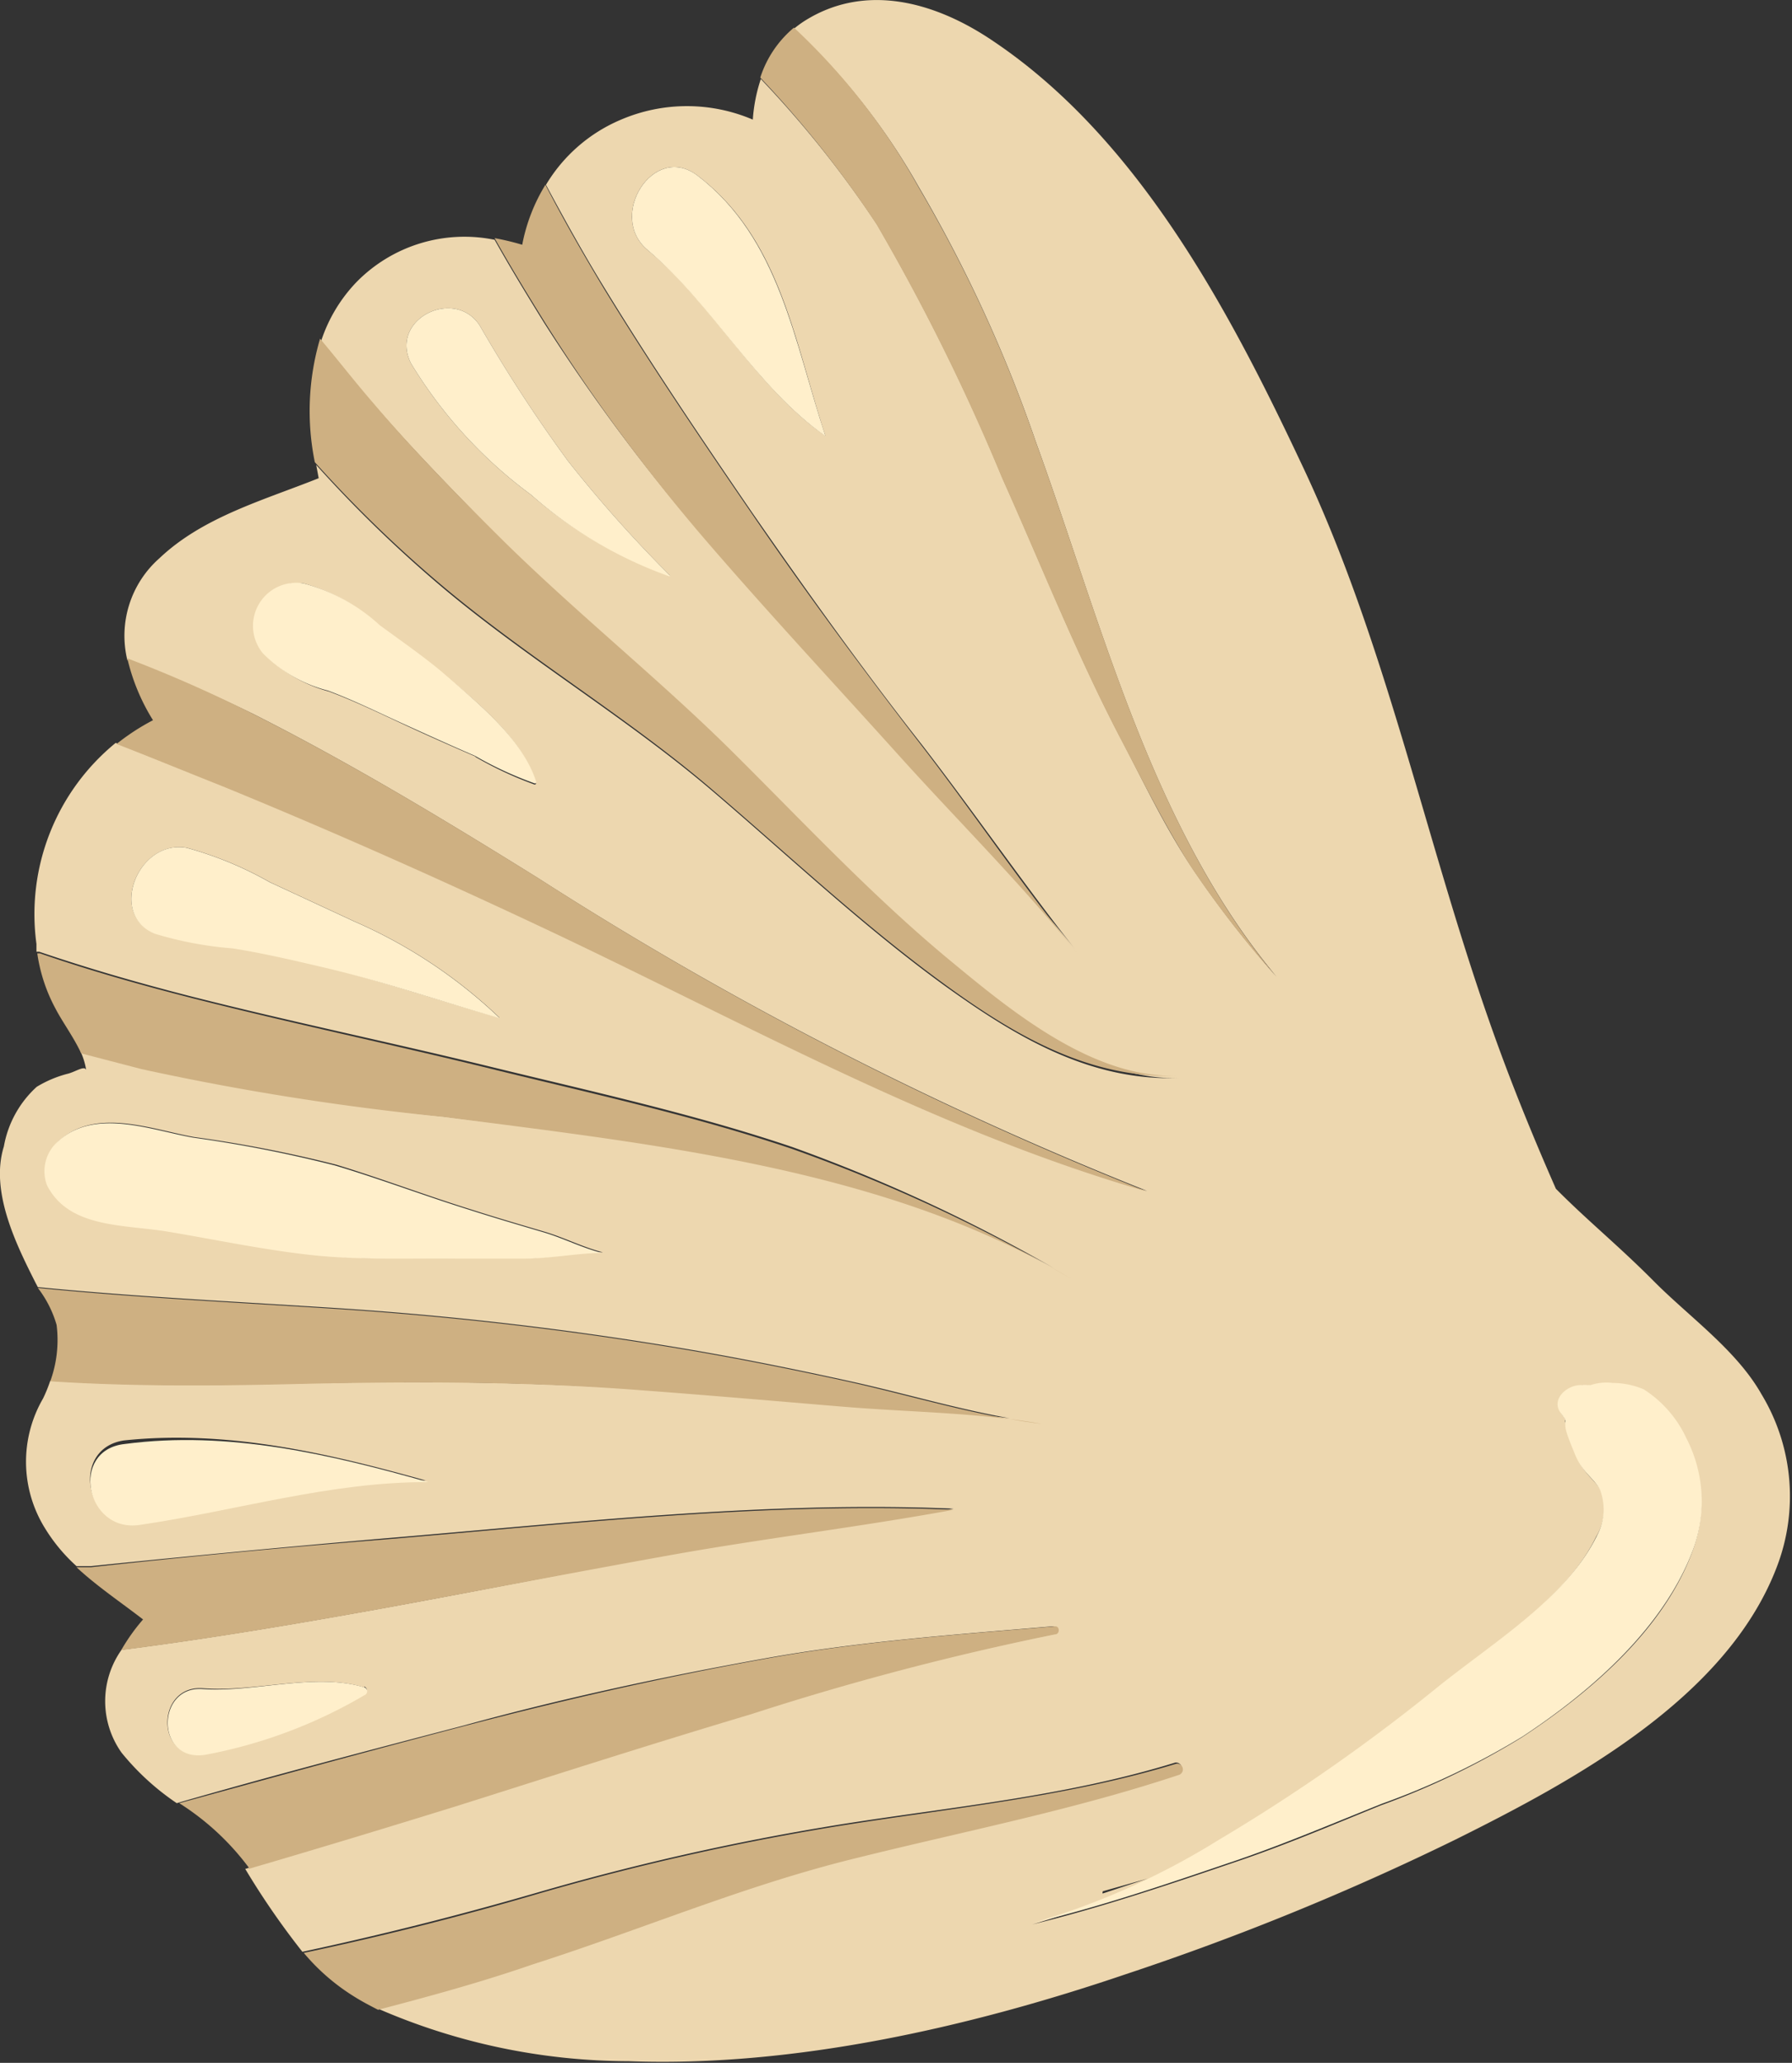 <svg xmlns="http://www.w3.org/2000/svg" viewBox="0 0 64.89 74.67"><rect x="0" y="0" width="64.89" height="74.67" fill="#333333" stroke="none"/><defs><style>.cls-1{fill:#edd7af;}.cls-2{fill:#ceb082;}.cls-3{fill:#ffefcb;}</style></defs><g id="Layer_2" data-name="Layer 2"><g id="coral"><path class="cls-1" d="M29.13.76a3.73,3.73,0,0,0-.38.28,23.53,23.53,0,0,1,4.52,5.73A50.92,50.92,0,0,1,37.51,16c2.4,6.61,4.17,13.91,8.72,19.36,0,0,0,0,0,0a37.6,37.6,0,0,1-3.1-4c-1-1.51-1.74-3.1-2.57-4.68-1.59-3.05-2.85-6.24-4.26-9.38a75.87,75.87,0,0,0-4.54-9.17,38.61,38.61,0,0,0-4.21-5.27,5.9,5.9,0,0,0-.29,1.47,6.07,6.07,0,0,0-4.77,0,5.78,5.78,0,0,0-2.72,2.36c.68,1.27,1.38,2.53,2.13,3.75,1.69,2.76,3.51,5.45,5.34,8.12,2,2.88,4,5.67,6.17,8.43,1.92,2.49,3.72,5.1,5.67,7.56,0,0,0,0,0,0-2-2.55-4.39-4.87-6.56-7.28s-4.6-5-6.82-7.59a66.13,66.13,0,0,1-6-8c-.62-1-1.23-2-1.79-3a5.47,5.47,0,0,0-5,1.53,5.58,5.58,0,0,0-1.28,2.13c.64.76,1.25,1.55,1.91,2.31,1.5,1.73,3.1,3.35,4.72,5,2.66,2.65,5.62,5,8.28,7.62s5.07,5.23,7.87,7.55c2.18,1.8,5.19,4.32,8.3,4.2,0,0,0,0,0,0-3.28.13-6-1.54-8.53-3.36-3-2.18-5.67-4.72-8.48-7.11-3.06-2.59-6.52-4.65-9.6-7.22a46,46,0,0,1-4.65-4.5l.09.48c-2,.8-4.19,1.4-5.77,2.9a3.74,3.74,0,0,0-1.16,3.68A47.86,47.86,0,0,1,9.2,25.86c3.54,1.79,6.93,3.84,10.29,5.93A128.87,128.87,0,0,0,41.54,43.11s0,0,0,0c-7.82-2.26-14.83-6.25-22.11-9.66-3.79-1.78-7.6-3.49-11.48-5.06-1.26-.5-2.5-1-3.76-1.5a8,8,0,0,0-2.87,7.28l0,.28.1,0c1.82.62,3.67,1.15,5.55,1.63,3.59.91,7.22,1.66,10.82,2.54s7.35,1.7,10.9,2.9A59.08,59.08,0,0,1,38.84,46.3s0,0,0,0c-6.61-4-15.06-4.92-22.74-5.88a95.56,95.56,0,0,1-11-1.8l-2.19-.57a2.49,2.49,0,0,1,.22.75c0-.3-.38,0-.69.07a4.17,4.17,0,0,0-1.11.47A3.81,3.81,0,0,0,.14,41.5c-.51,1.63.46,3.57,1.14,4.92l.09.17c3.44.34,6.89.51,10.35.73A123.66,123.66,0,0,1,24.5,48.77c2.11.35,4.2.77,6.29,1.23,2.28.5,4.6,1.23,6.93,1.51a0,0,0,0,1,0,0c-2.32-.41-4.81-.43-7.18-.62s-4.82-.41-7.24-.59c-4.21-.3-8.43-.31-12.66-.22-2.93.07-5.9.09-8.82-.1a5.34,5.34,0,0,1-.26.64,4.56,4.56,0,0,0,.07,4.7,6.2,6.2,0,0,0,1.14,1.37l.52,0q5.28-.54,10.58-1c6.84-.57,13.85-1.37,20.66-1.08,0,0,0,0,0,0-3.37.61-6.76,1-10.13,1.62S17.46,57.56,14,58.19c-3.2.58-6.39,1.12-9.6,1.53a3.22,3.22,0,0,0,0,3.72,9.15,9.15,0,0,0,2,1.83c3.46-1,6.92-1.9,10.39-2.81,3.63-1,7.24-1.77,10.91-2.43,3.44-.62,7-.87,10.41-1.16.2,0,.21.26,0,.29a100.49,100.49,0,0,0-11,2.89c-3.59,1.07-7.16,2.23-10.74,3.34-2.49.77-5,1.53-7.49,2.26a28.34,28.34,0,0,0,2.07,3q4.25-.91,8.46-2.13a91.5,91.5,0,0,1,11.15-2.5c4-.63,8.05-1,12-2.22a.21.21,0,0,1,.11.4c-3.92,1.29-7.89,2.06-11.87,3.06s-7.65,2.56-11.52,3.81c-1.85.6-3.72,1.15-5.59,1.64a22.87,22.87,0,0,0,9.08,1.9c5.94.22,12.29-1.21,18-3.15a95.7,95.7,0,0,0,11.95-4.88c4.26-2.12,9.81-5.11,11.62-9.86a7.13,7.13,0,0,0-.56-6.26c-.9-1.59-2.62-2.8-3.89-4.08s-2.4-2.19-3.55-3.35c-.88-2-1.69-4-2.39-6-2.38-6.76-3.78-13.88-6.87-20.34C44.44,11.09,41.09,4.8,35.71,1.32,33.79.09,31.33-.63,29.13.76ZM23.45,9.05c-1.47-1.22.21-3.9,1.8-2.7,3,2.27,3.51,6,4.64,9.43,0,0,0,0,0,0C27.34,14,25.83,11,23.45,9.05Zm-4.22,8.86a16.59,16.59,0,0,1-4.35-4.76c-.8-1.59,1.57-2.77,2.49-1.37a53,53,0,0,0,3.2,4.91,46.87,46.87,0,0,0,3.7,4.15s0,0,0,0A15.39,15.39,0,0,1,19.23,17.91Zm-2,9.48c-.88-.38-1.76-.77-2.64-1.18s-1.77-.84-2.68-1.18a5.09,5.09,0,0,1-2.35-1.38A1.56,1.56,0,0,1,11,21.12a6.55,6.55,0,0,1,2.74,1.54c.75.55,1.53,1.09,2.24,1.68,1.22,1,2.93,2.37,3.43,4a.05.05,0,0,1-.05.06A13.23,13.23,0,0,1,17.2,27.39ZM11.77,35c-1.11-.26-2.21-.52-3.34-.7a13.26,13.26,0,0,1-2.82-.53C3.9,33.12,5,30.37,6.77,30.69a13,13,0,0,1,3,1.24l3.08,1.43a18,18,0,0,1,5.24,3.48h0C16,36.25,13.89,35.53,11.77,35Zm3.75,18.59s0,0,0,0c-3.53,0-7,1-10.46,1.55-2,.28-2.53-2.71-.57-3C8.28,51.74,12,52.63,15.52,53.62Zm-2.33,7.46a.15.15,0,0,1,0,.28,17.8,17.8,0,0,1-5.77,2.16c-1.81.28-1.78-2.49-.09-2.38C9.22,61.27,11.41,60.53,13.19,61.08Zm26.74,7.41L41.56,68s0,0,0,0l-1.63.54S39.91,68.5,39.93,68.49ZM59.51,50.35a4.17,4.17,0,0,1,1.54,1.76A5,5,0,0,1,61.34,56c-1,2.9-3.7,5.22-6.22,6.88A27.63,27.63,0,0,1,50,65.35c-1.7.69-3.39,1.41-5.12,2-2.49.85-5,1.7-7.5,2.31,0,0,0,0,0,0a27,27,0,0,0,6.71-3,66.44,66.44,0,0,0,8-5.59c2.09-1.66,4.63-3.22,5.71-5.45A2,2,0,0,0,58,54c-.23-.44-.65-.61-.93-1.34-.15-.38-.2-.63-.33-1s-.05-.23,0-.21l-.17-.24c-.37-.53.28-1.07.79-1a.49.49,0,0,1,.19,0,.29.29,0,0,1,.1,0,1.8,1.8,0,0,1,.8,0A2.88,2.88,0,0,1,59.51,50.35ZM17.06,43.78c.87.28,1.76.54,2.64.8.72.21,1.41.57,2.13.75,0,0,0,0,0,0-1,0-1.9.22-2.86.21-.79,0-1.59,0-2.38,0-1.74,0-3.54.06-5.27-.13s-3.48-.56-5.22-.85c-1.59-.26-3.57-.12-4.36-1.68a1.44,1.44,0,0,1,.44-1.62c1.33-1.18,3.37-.36,4.86-.1a46.63,46.63,0,0,1,5.14,1C13.82,42.66,15.42,43.27,17.06,43.78Z"/><path class="cls-2" d="M31.74,8.12a75.87,75.87,0,0,1,4.54,9.17c1.41,3.14,2.67,6.33,4.26,9.38.83,1.58,1.62,3.17,2.57,4.68a37.6,37.6,0,0,0,3.1,4s0,0,0,0C41.68,29.89,39.91,22.59,37.51,16a50.92,50.92,0,0,0-4.24-9.21A23.53,23.53,0,0,0,28.75,1a3.92,3.92,0,0,0-1.22,1.81A38.61,38.61,0,0,1,31.74,8.12Z"/><path class="cls-2" d="M25.67,19.69c2.22,2.57,4.54,5.06,6.82,7.59S37,32,39.05,34.56c0,0,0,0,0,0-2-2.46-3.75-5.07-5.67-7.56-2.13-2.76-4.2-5.55-6.17-8.43-1.83-2.67-3.65-5.36-5.34-8.12C21.13,9.22,20.43,8,19.75,6.69a6.45,6.45,0,0,0-.84,2.17,9.24,9.24,0,0,0-1-.24c.56,1,1.17,2,1.79,3A66.13,66.13,0,0,0,25.67,19.69Z"/><path class="cls-2" d="M25.66,28.47c2.81,2.39,5.49,4.93,8.48,7.11,2.49,1.82,5.25,3.49,8.53,3.36,0,0,0,0,0,0-3.11.12-6.12-2.4-8.3-4.2-2.8-2.32-5.3-5-7.87-7.55s-5.62-5-8.28-7.62c-1.62-1.61-3.22-3.23-4.72-5-.66-.76-1.27-1.55-1.91-2.31a9.27,9.27,0,0,0-.19,4.47,46,46,0,0,0,4.65,4.5C19.14,23.82,22.6,25.88,25.66,28.47Z"/><path class="cls-2" d="M19.42,33.47c7.28,3.41,14.29,7.4,22.11,9.66,0,0,0,0,0,0a128.87,128.87,0,0,1-22-11.32c-3.36-2.09-6.75-4.14-10.29-5.93a47.86,47.86,0,0,0-4.63-2.05,7.39,7.39,0,0,0,.93,2.24,8.1,8.1,0,0,0-1.32.86c1.26.49,2.5,1,3.76,1.5C11.82,30,15.63,31.69,19.42,33.47Z"/><path class="cls-2" d="M16.08,40.43c7.68,1,16.13,1.89,22.74,5.88,0,0,0,0,0,0a59.08,59.08,0,0,0-10.13-4.72c-3.55-1.2-7.24-2-10.9-2.9S10.58,37.05,7,36.14c-1.88-.48-3.73-1-5.55-1.63l-.1,0a6,6,0,0,0,.66,2c.26.5.67,1.05.93,1.62l2.19.57A95.56,95.56,0,0,0,16.08,40.43Z"/><path class="cls-2" d="M23.3,50.33c2.42.18,4.83.39,7.24.59s4.86.21,7.18.62a0,0,0,0,0,0,0c-2.33-.28-4.65-1-6.93-1.51-2.09-.46-4.18-.88-6.29-1.23a123.66,123.66,0,0,0-12.78-1.45c-3.46-.22-6.91-.39-10.35-.73a4,4,0,0,1,.68,1.34A4.38,4.38,0,0,1,1.82,50c2.92.19,5.89.17,8.82.1C14.87,50,19.09,50,23.3,50.33Z"/><path class="cls-2" d="M24.4,56.27c3.37-.6,6.76-1,10.13-1.62,0,0,0,0,0,0-6.81-.29-13.82.51-20.66,1.08q-5.29.42-10.58,1l-.52,0c.74.69,1.61,1.27,2.41,1.89a7,7,0,0,0-.79,1.11c3.21-.41,6.4-.95,9.6-1.53C17.46,57.56,20.93,56.89,24.4,56.27Z"/><path class="cls-2" d="M27.2,62.05a100.49,100.49,0,0,1,11-2.89c.19,0,.18-.31,0-.29-3.45.29-7,.54-10.41,1.16-3.67.66-7.28,1.48-10.91,2.43-3.47.91-6.93,1.86-10.39,2.81a9.39,9.39,0,0,1,2.51,2.32s0,0,0,.06c2.5-.73,5-1.49,7.49-2.26C20,64.28,23.61,63.12,27.2,62.05Z"/><path class="cls-2" d="M30.84,67.3c4-1,8-1.77,11.87-3.06a.21.21,0,0,0-.11-.4c-3.9,1.19-8,1.59-12,2.22a91.5,91.5,0,0,0-11.15,2.5Q15.29,69.78,11,70.69a7.6,7.6,0,0,0,1.84,1.59c.27.17.56.32.85.47,1.87-.49,3.74-1,5.59-1.64C23.19,69.86,26.89,68.28,30.84,67.3Z"/><path class="cls-3" d="M41.56,68l-1.63.53s0,0,0,0L41.56,68S41.57,68,41.56,68Z"/><path class="cls-3" d="M57.59,50.14a.29.29,0,0,0-.1,0,.49.49,0,0,0-.19,0c-.51-.05-1.16.49-.79,1l.17.24s0,0,0,.21.18.63.33,1c.28.73.7.9.93,1.34a2,2,0,0,1-.1,1.63c-1.08,2.23-3.62,3.79-5.71,5.45a66.44,66.44,0,0,1-8,5.59,27,27,0,0,1-6.71,3s0,0,0,0c2.54-.61,5-1.46,7.5-2.31,1.73-.6,3.42-1.32,5.12-2a27.63,27.63,0,0,0,5.09-2.43c2.52-1.66,5.19-4,6.22-6.88a5,5,0,0,0-.29-3.93,4.17,4.17,0,0,0-1.54-1.76,2.88,2.88,0,0,0-1.12-.23A1.8,1.8,0,0,0,57.59,50.14Z"/><path class="cls-3" d="M7,41.18c-1.49-.26-3.53-1.08-4.86.1a1.44,1.44,0,0,0-.44,1.62c.79,1.56,2.77,1.42,4.36,1.68,1.74.29,3.47.66,5.22.85s3.53.11,5.27.13c.79,0,1.59,0,2.38,0,1,0,1.9-.19,2.86-.21,0,0,0,0,0,0-.72-.18-1.41-.54-2.13-.75-.88-.26-1.77-.52-2.64-.8-1.64-.51-3.24-1.12-4.88-1.61A46.63,46.63,0,0,0,7,41.18Z"/><path class="cls-3" d="M18.08,36.84a18,18,0,0,0-5.24-3.48L9.76,31.93a13,13,0,0,0-3-1.24C5,30.37,3.9,33.12,5.61,33.8a13.26,13.26,0,0,0,2.82.53c1.13.18,2.23.44,3.34.7,2.12.5,4.21,1.22,6.3,1.82Z"/><path class="cls-3" d="M19.42,28.31c-.5-1.6-2.21-2.94-3.43-4-.71-.59-1.49-1.13-2.24-1.68A6.55,6.55,0,0,0,11,21.12a1.56,1.56,0,0,0-1.48,2.53A5.09,5.09,0,0,0,11.88,25c.91.34,1.8.78,2.68,1.18s1.76.8,2.64,1.18a13.23,13.23,0,0,0,2.17,1A.05.05,0,0,0,19.42,28.31Z"/><path class="cls-3" d="M24.27,20.84a46.87,46.87,0,0,1-3.7-4.15,53,53,0,0,1-3.2-4.91c-.92-1.4-3.29-.22-2.49,1.37a16.59,16.59,0,0,0,4.35,4.76,15.39,15.39,0,0,0,5,2.95S24.28,20.84,24.27,20.84Z"/><path class="cls-3" d="M29.89,15.78c-1.13-3.4-1.66-7.16-4.64-9.43-1.59-1.2-3.27,1.48-1.8,2.7,2.38,2,3.89,4.94,6.44,6.74C29.89,15.79,29.9,15.79,29.89,15.78Z"/><path class="cls-3" d="M5.05,55.2c3.49-.51,6.93-1.57,10.46-1.55,0,0,0,0,0,0-3.54-1-7.24-1.88-11-1.38C2.52,52.49,3.09,55.48,5.05,55.2Z"/><path class="cls-3" d="M7.43,63.52a17.8,17.8,0,0,0,5.77-2.16.15.15,0,0,0,0-.28c-1.78-.55-4,.19-5.85.06C5.65,61,5.62,63.8,7.43,63.52Z"/></g></g></svg>